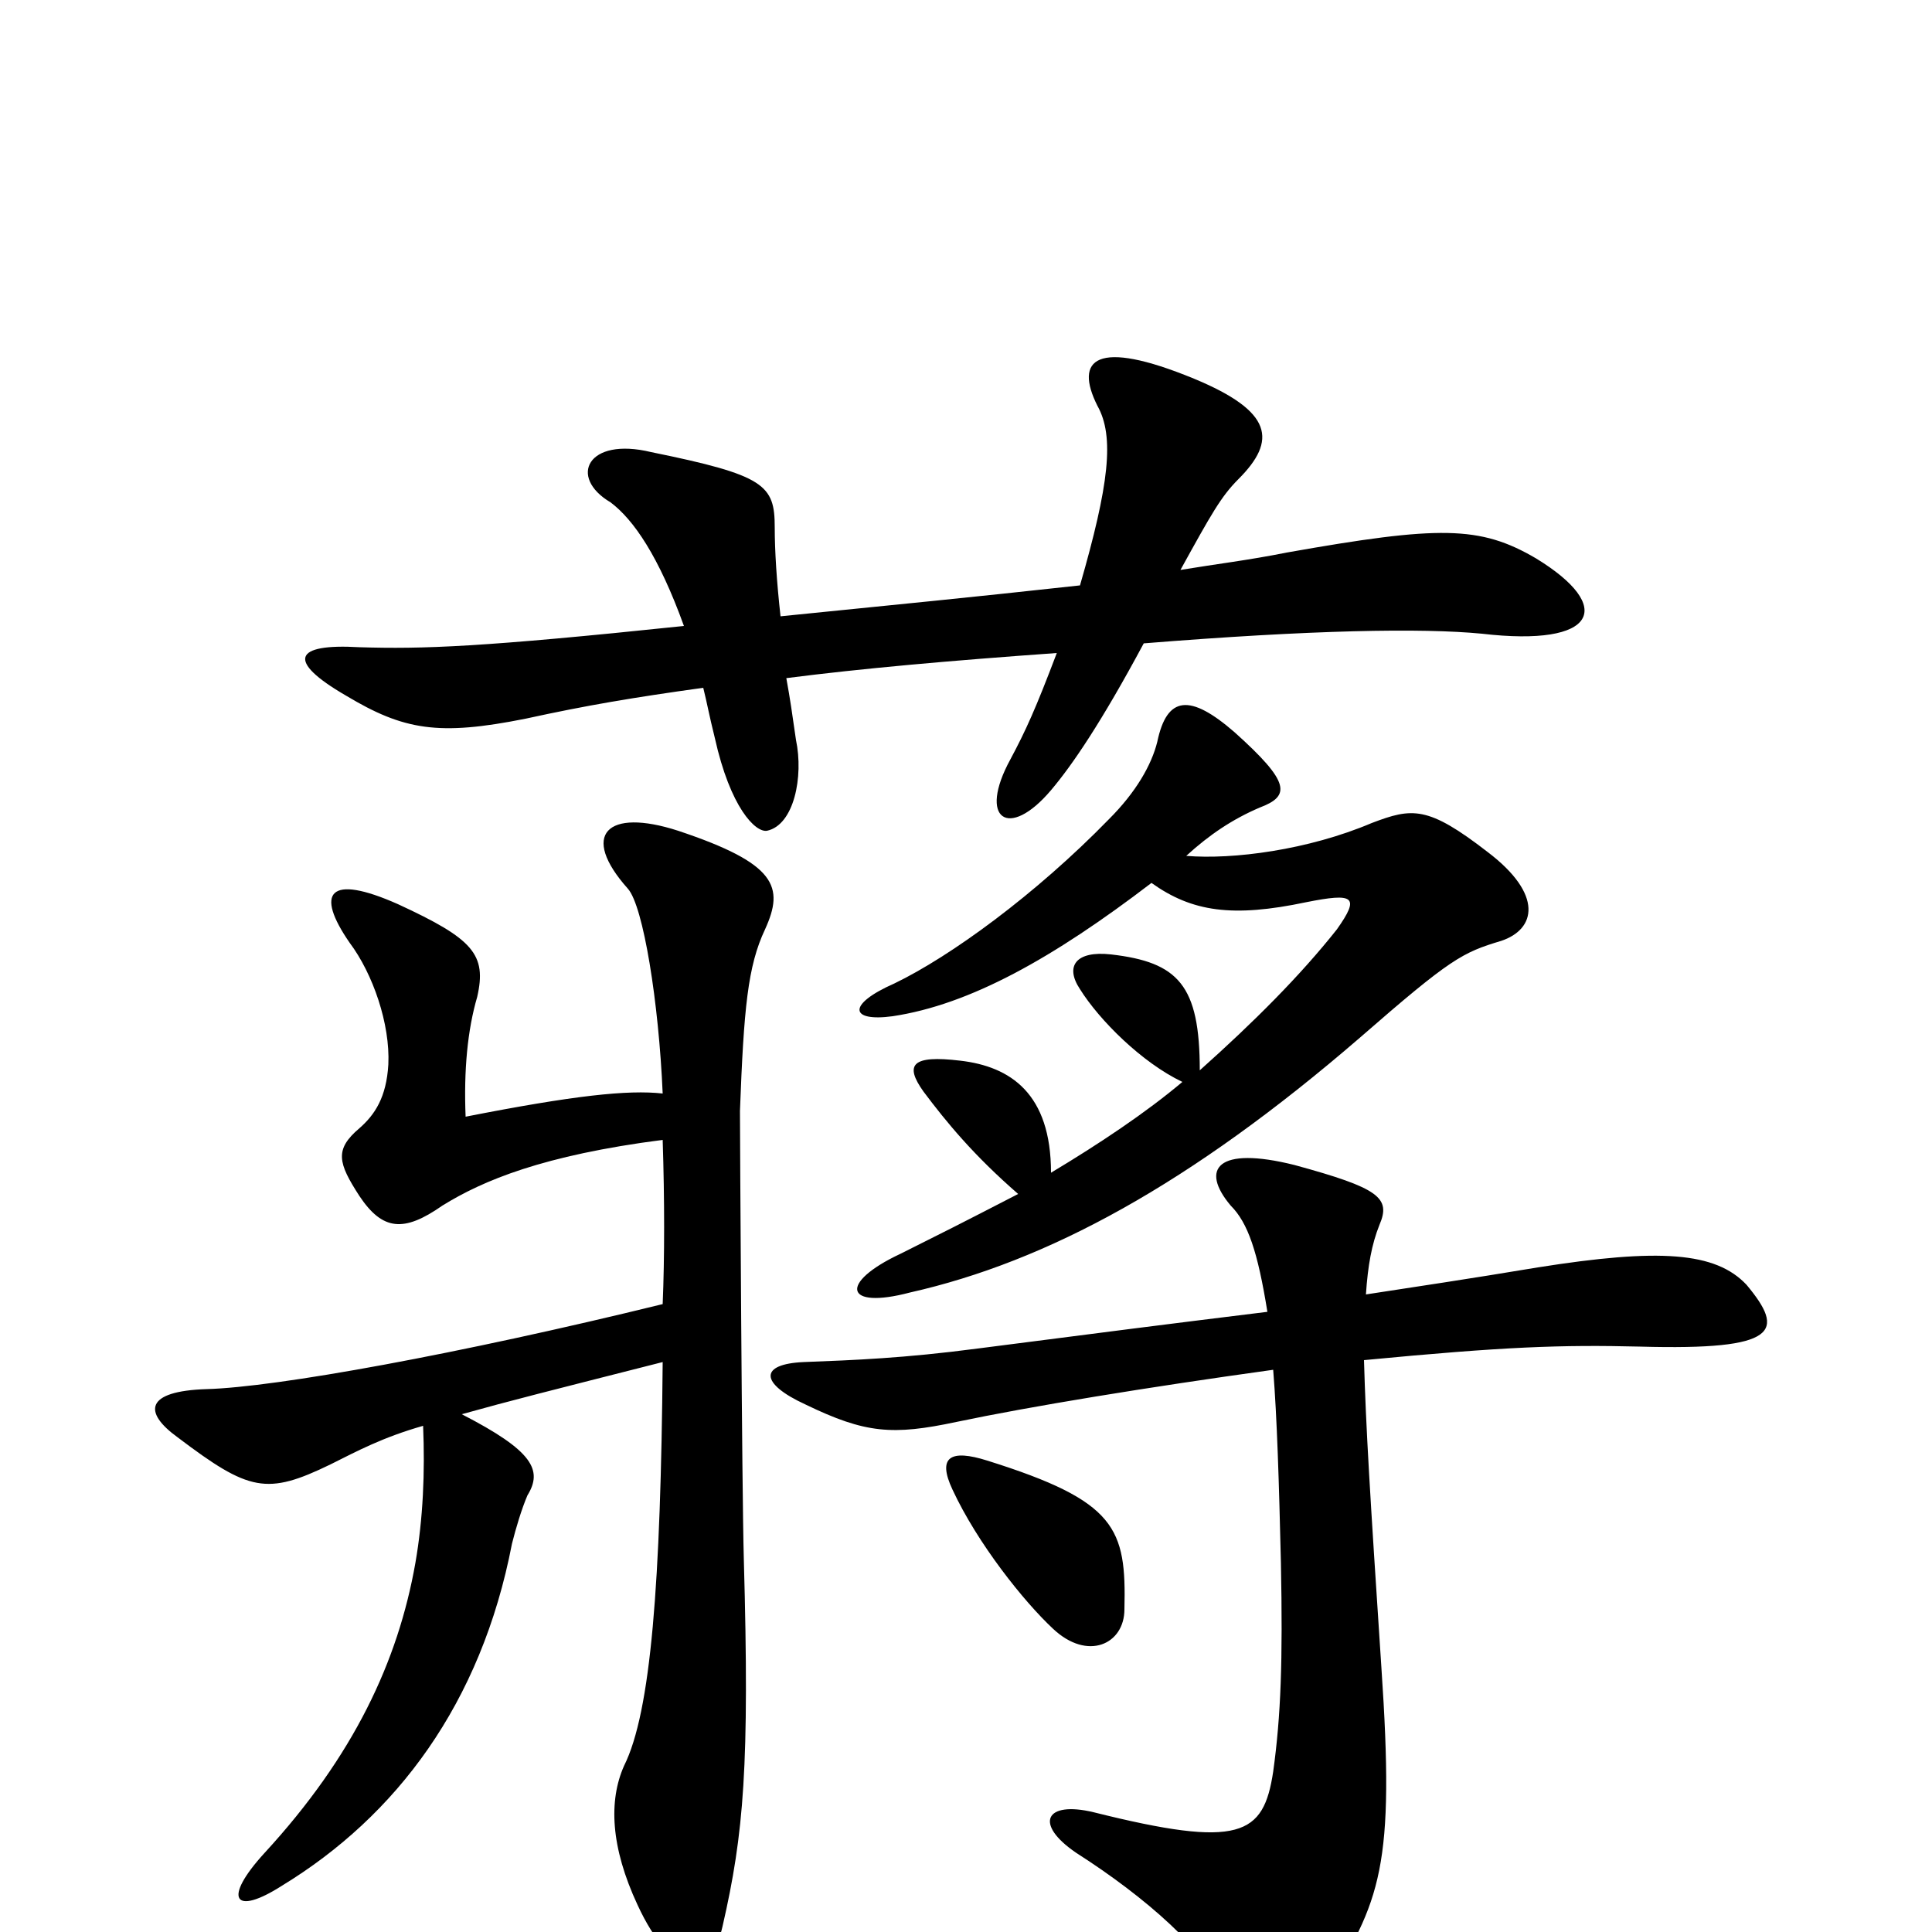 <svg xmlns="http://www.w3.org/2000/svg" viewBox="0 -1000 1000 1000">
	<path fill="#000000" d="M404 -681C402 -699 401 -715 401 -727C401 -749 396 -754 337 -766C304 -774 294 -753 316 -740C328 -731 341 -712 354 -676C249 -665 219 -664 186 -665C152 -667 148 -658 179 -640C209 -622 227 -619 272 -628C304 -635 328 -639 364 -644C366 -636 367 -630 370 -618C378 -582 391 -569 397 -570C411 -573 416 -598 412 -617C410 -631 409 -638 407 -649C446 -654 491 -658 547 -662C536 -633 531 -622 523 -607C506 -576 522 -565 544 -591C555 -604 570 -626 592 -667C679 -674 736 -675 767 -672C827 -665 836 -686 795 -711C766 -728 745 -728 666 -714C646 -710 629 -708 611 -705C627 -734 632 -743 641 -752C661 -772 659 -787 618 -804C567 -825 556 -814 568 -790C577 -774 574 -749 559 -697C495 -690 473 -688 404 -681ZM596 -543C617 -528 638 -525 676 -533C701 -538 704 -536 692 -519C673 -495 649 -471 621 -446C621 -490 610 -502 575 -506C557 -508 551 -500 559 -488C569 -472 591 -450 612 -440C593 -424 569 -408 544 -393C544 -434 523 -448 497 -451C472 -454 468 -449 478 -435C490 -419 504 -402 527 -382C496 -366 488 -362 466 -351C434 -336 437 -322 471 -331C542 -347 616 -387 704 -463C751 -504 757 -507 777 -513C795 -519 799 -537 770 -559C739 -583 731 -582 710 -574C677 -560 638 -555 614 -557C626 -568 638 -576 652 -582C668 -588 668 -595 639 -621C616 -641 604 -640 599 -616C596 -604 588 -590 574 -576C536 -537 492 -505 463 -491C438 -480 440 -471 462 -474C502 -480 545 -504 596 -543ZM582 -167C583 -209 578 -223 511 -244C492 -250 485 -246 493 -229C506 -201 530 -171 545 -157C563 -140 582 -149 582 -167ZM707 -330C708 -345 710 -356 714 -366C720 -380 714 -385 670 -397C630 -407 621 -395 637 -376C646 -367 651 -352 656 -321C599 -314 576 -311 506 -302C468 -297 442 -296 416 -295C393 -294 393 -284 417 -273C448 -258 462 -257 495 -264C533 -272 594 -282 659 -291C661 -266 662 -233 663 -191C664 -140 663 -112 659 -83C654 -50 642 -43 566 -62C541 -68 535 -56 557 -41C593 -18 625 10 635 34C645 59 666 61 685 31C715 -16 722 -34 715 -137C709 -228 707 -261 706 -296C779 -303 808 -304 849 -303C921 -301 924 -311 904 -335C888 -352 859 -354 796 -344C760 -338 733 -334 707 -330ZM343 -410C344 -379 344 -349 343 -325C237 -299 143 -282 107 -281C75 -280 74 -269 92 -256C129 -228 138 -226 171 -242C185 -249 198 -256 219 -262C220 -238 219 -214 215 -191C206 -140 183 -91 137 -41C115 -17 121 -8 146 -24C205 -60 249 -118 265 -201C267 -209 270 -219 273 -226C281 -239 276 -249 239 -268C264 -275 284 -280 343 -295C342 -181 337 -114 323 -86C315 -68 316 -44 330 -14C348 25 368 24 374 -3C385 -51 388 -86 385 -193C384 -228 383 -415 383 -425C385 -478 387 -500 396 -519C406 -541 402 -553 351 -570C314 -582 300 -568 325 -540C333 -531 341 -481 343 -434C325 -436 297 -433 241 -422C240 -446 242 -467 247 -484C252 -506 245 -514 206 -532C170 -548 163 -538 181 -512C193 -496 202 -470 201 -449C200 -432 194 -423 186 -416C173 -405 175 -398 186 -381C198 -363 209 -362 229 -376C250 -389 281 -402 343 -410Z"/>
</svg>